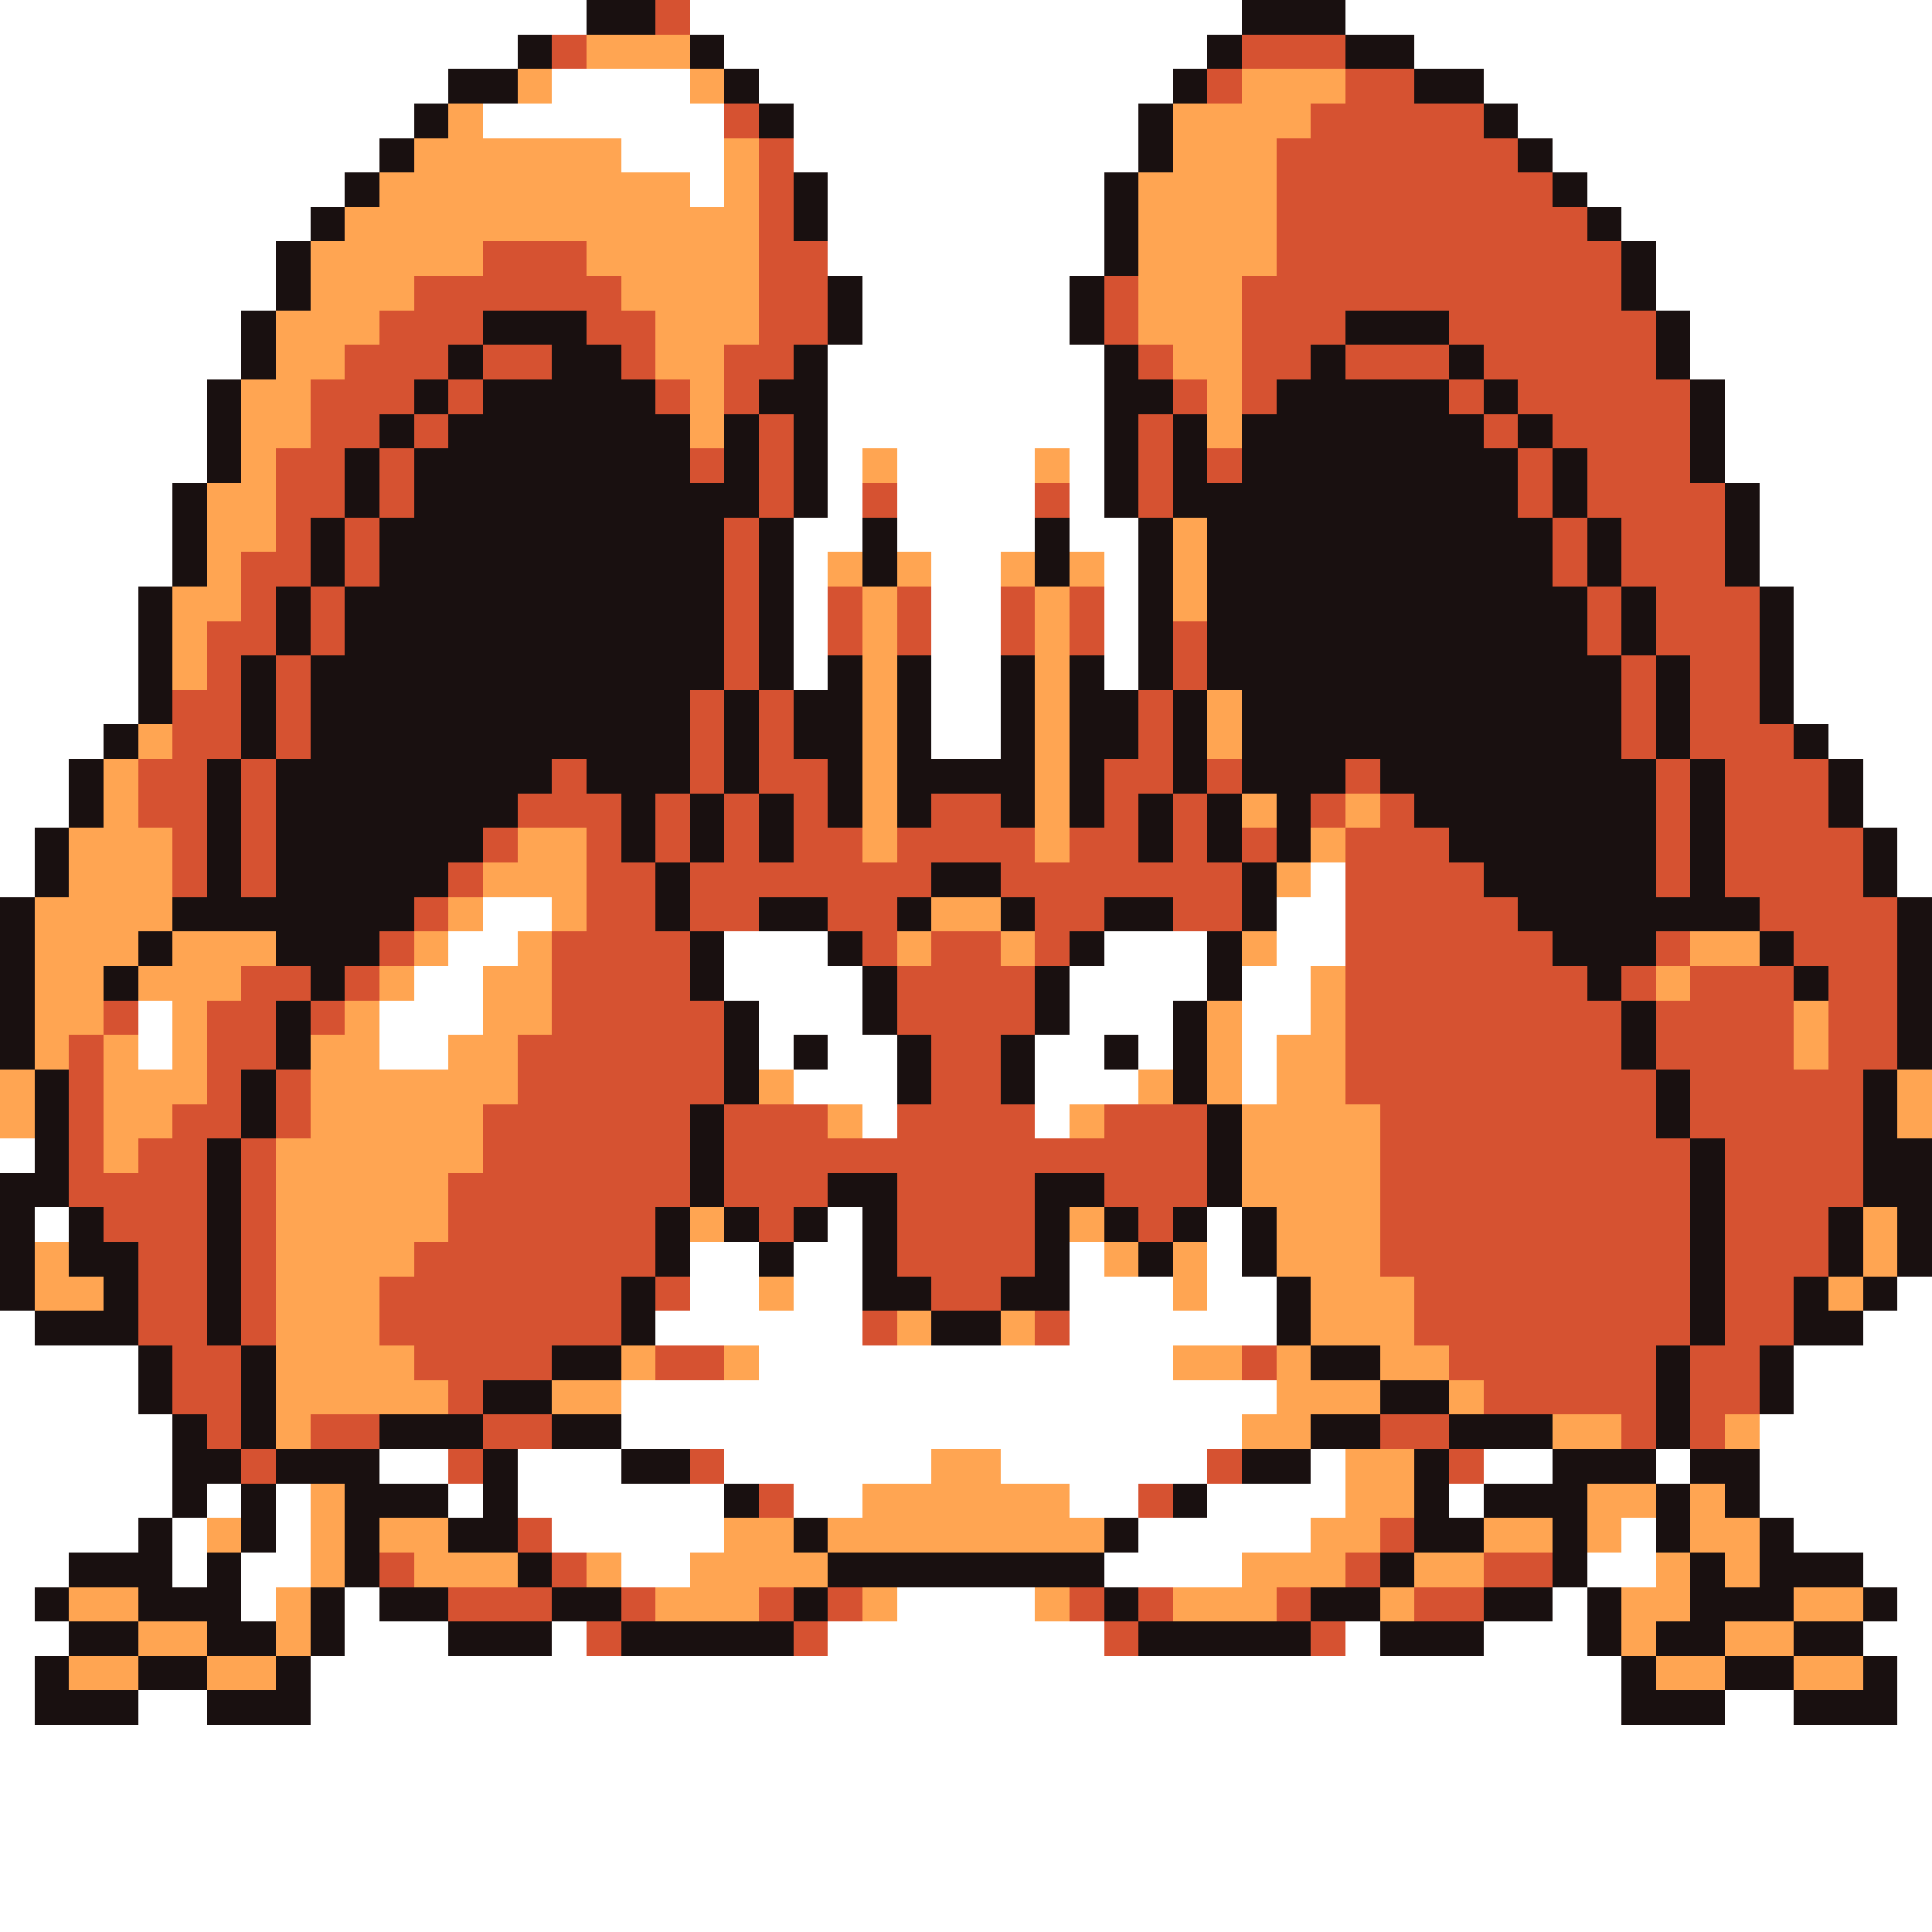 <svg xmlns="http://www.w3.org/2000/svg" viewBox="0 -0.5 56 56" shape-rendering="crispEdges">
<rect x="0" y="-0.5" width="56" height="56" fill="#333333" stroke="none"/>
<path stroke="#ffffff" d="M0 0h17M20 0h16M39 0h17M0 1h15M21 1h14M41 1h15M0 2h13M16 2h4M22 2h12M43 2h13M0 3h12M14 3h7M23 3h10M44 3h12M0 4h11M18 4h3M23 4h10M45 4h11M0 5h10M20 5h1M24 5h8M46 5h10M0 6h9M24 6h8M47 6h9M0 7h8M24 7h8M48 7h8M0 8h8M25 8h6M48 8h8M0 9h7M25 9h6M49 9h7M0 10h7M24 10h8M49 10h7M0 11h6M24 11h8M50 11h6M0 12h6M24 12h8M50 12h6M0 13h6M24 13h1M26 13h4M31 13h1M50 13h6M0 14h5M24 14h1M26 14h4M31 14h1M51 14h5M0 15h5M23 15h2M26 15h4M31 15h2M51 15h5M0 16h5M23 16h1M27 16h2M32 16h1M51 16h5M0 17h4M23 17h1M27 17h2M32 17h1M52 17h4M0 18h4M23 18h1M27 18h2M32 18h1M52 18h4M0 19h4M23 19h1M27 19h2M32 19h1M52 19h4M0 20h4M27 20h2M52 20h4M0 21h3M27 21h2M53 21h3M0 22h2M54 22h2M0 23h2M54 23h2M0 24h1M55 24h1M0 25h1M38 25h1M55 25h1M14 26h2M37 26h2M13 27h2M21 27h3M32 27h3M37 27h2M12 28h2M21 28h4M31 28h4M36 28h2M4 29h1M11 29h3M22 29h3M31 29h3M36 29h2M4 30h1M11 30h2M22 30h1M24 30h2M30 30h2M33 30h1M36 30h1M23 31h3M30 31h3M36 31h1M25 32h1M30 32h1M0 33h1M1 35h1M24 35h1M35 35h1M20 36h2M23 36h2M31 36h1M35 36h1M20 37h2M23 37h2M31 37h3M35 37h2M55 37h1M0 38h1M19 38h6M31 38h6M54 38h2M0 39h4M22 39h12M52 39h4M0 40h4M18 40h19M52 40h4M0 41h5M18 41h18M51 41h5M0 42h5M11 42h2M15 42h3M21 42h6M29 42h6M38 42h1M43 42h2M48 42h1M51 42h5M0 43h5M6 43h1M8 43h1M13 43h1M15 43h6M23 43h2M31 43h2M35 43h4M42 43h1M51 43h5M0 44h4M5 44h1M8 44h1M16 44h5M33 44h5M47 44h1M52 44h4M0 45h2M5 45h1M7 45h2M18 45h2M32 45h4M46 45h2M54 45h2M0 46h1M7 46h1M10 46h1M26 46h4M45 46h1M55 46h1M0 47h2M10 47h3M16 47h1M24 47h8M39 47h1M43 47h3M54 47h2M0 48h1M9 48h38M55 48h1M0 49h1M4 49h2M9 49h38M50 49h2M55 49h1M0 50h56M0 51h56M0 52h56M0 53h56M0 54h56M0 55h56" />
<path stroke="#191010" d="M17 0h2M36 0h3M15 1h1M20 1h1M35 1h1M39 1h2M13 2h2M21 2h1M34 2h1M41 2h2M12 3h1M22 3h1M33 3h1M43 3h1M11 4h1M33 4h1M44 4h1M10 5h1M23 5h1M32 5h1M45 5h1M9 6h1M23 6h1M32 6h1M46 6h1M8 7h1M32 7h1M47 7h1M8 8h1M24 8h1M31 8h1M47 8h1M7 9h1M14 9h3M24 9h1M31 9h1M39 9h3M48 9h1M7 10h1M13 10h1M16 10h2M23 10h1M32 10h1M38 10h1M42 10h1M48 10h1M6 11h1M12 11h1M14 11h5M22 11h2M32 11h2M37 11h5M43 11h1M49 11h1M6 12h1M11 12h1M13 12h7M21 12h1M23 12h1M32 12h1M34 12h1M36 12h7M44 12h1M49 12h1M6 13h1M10 13h1M12 13h8M21 13h1M23 13h1M32 13h1M34 13h1M36 13h8M45 13h1M49 13h1M5 14h1M10 14h1M12 14h10M23 14h1M32 14h1M34 14h10M45 14h1M50 14h1M5 15h1M9 15h1M11 15h10M22 15h1M25 15h1M30 15h1M33 15h1M35 15h10M46 15h1M50 15h1M5 16h1M9 16h1M11 16h10M22 16h1M25 16h1M30 16h1M33 16h1M35 16h10M46 16h1M50 16h1M4 17h1M8 17h1M10 17h11M22 17h1M33 17h1M35 17h11M47 17h1M51 17h1M4 18h1M8 18h1M10 18h11M22 18h1M33 18h1M35 18h11M47 18h1M51 18h1M4 19h1M7 19h1M9 19h12M22 19h1M24 19h1M26 19h1M29 19h1M31 19h1M33 19h1M35 19h12M48 19h1M51 19h1M4 20h1M7 20h1M9 20h11M21 20h1M23 20h2M26 20h1M29 20h1M31 20h2M34 20h1M36 20h11M48 20h1M51 20h1M3 21h1M7 21h1M9 21h11M21 21h1M23 21h2M26 21h1M29 21h1M31 21h2M34 21h1M36 21h11M48 21h1M52 21h1M2 22h1M6 22h1M8 22h8M17 22h3M21 22h1M24 22h1M26 22h4M31 22h1M34 22h1M36 22h3M40 22h8M49 22h1M53 22h1M2 23h1M6 23h1M8 23h7M18 23h1M20 23h1M22 23h1M24 23h1M26 23h1M29 23h1M31 23h1M33 23h1M35 23h1M37 23h1M41 23h7M49 23h1M53 23h1M1 24h1M6 24h1M8 24h6M18 24h1M20 24h1M22 24h1M33 24h1M35 24h1M37 24h1M42 24h6M49 24h1M54 24h1M1 25h1M6 25h1M8 25h5M19 25h1M27 25h2M36 25h1M43 25h5M49 25h1M54 25h1M0 26h1M5 26h7M19 26h1M22 26h2M26 26h1M29 26h1M32 26h2M36 26h1M44 26h7M55 26h1M0 27h1M4 27h1M8 27h3M20 27h1M24 27h1M31 27h1M35 27h1M45 27h3M51 27h1M55 27h1M0 28h1M3 28h1M9 28h1M20 28h1M25 28h1M30 28h1M35 28h1M46 28h1M52 28h1M55 28h1M0 29h1M8 29h1M21 29h1M25 29h1M30 29h1M34 29h1M47 29h1M55 29h1M0 30h1M8 30h1M21 30h1M23 30h1M26 30h1M29 30h1M32 30h1M34 30h1M47 30h1M55 30h1M1 31h1M7 31h1M21 31h1M26 31h1M29 31h1M34 31h1M48 31h1M54 31h1M1 32h1M7 32h1M20 32h1M35 32h1M48 32h1M54 32h1M1 33h1M6 33h1M20 33h1M35 33h1M49 33h1M54 33h2M0 34h2M6 34h1M20 34h1M24 34h2M30 34h2M35 34h1M49 34h1M54 34h2M0 35h1M2 35h1M6 35h1M19 35h1M21 35h1M23 35h1M25 35h1M30 35h1M32 35h1M34 35h1M36 35h1M49 35h1M53 35h1M55 35h1M0 36h1M2 36h2M6 36h1M19 36h1M22 36h1M25 36h1M30 36h1M33 36h1M36 36h1M49 36h1M53 36h1M55 36h1M0 37h1M3 37h1M6 37h1M18 37h1M25 37h2M29 37h2M37 37h1M49 37h1M52 37h1M54 37h1M1 38h3M6 38h1M18 38h1M27 38h2M37 38h1M49 38h1M52 38h2M4 39h1M7 39h1M16 39h2M38 39h2M48 39h1M51 39h1M4 40h1M7 40h1M14 40h2M40 40h2M48 40h1M51 40h1M5 41h1M7 41h1M11 41h3M16 41h2M38 41h2M42 41h3M48 41h1M5 42h2M8 42h3M14 42h1M18 42h2M36 42h2M41 42h1M45 42h3M49 42h2M5 43h1M7 43h1M10 43h3M14 43h1M21 43h1M34 43h1M41 43h1M43 43h3M48 43h1M50 43h1M4 44h1M7 44h1M10 44h1M13 44h2M23 44h1M32 44h1M41 44h2M45 44h1M48 44h1M51 44h1M2 45h3M6 45h1M10 45h1M15 45h1M24 45h8M40 45h1M45 45h1M49 45h1M51 45h3M1 46h1M4 46h3M9 46h1M11 46h2M16 46h2M23 46h1M32 46h1M38 46h2M43 46h2M46 46h1M49 46h3M54 46h1M2 47h2M6 47h2M9 47h1M13 47h3M18 47h5M33 47h5M40 47h3M46 47h1M48 47h2M52 47h2M1 48h1M4 48h2M8 48h1M47 48h1M50 48h2M54 48h1M1 49h3M6 49h3M47 49h3M52 49h3" />
<path stroke="#d65231" d="M19 0h1M16 1h1M36 1h3M35 2h1M39 2h2M21 3h1M38 3h5M22 4h1M37 4h7M22 5h1M37 5h8M22 6h1M37 6h9M14 7h3M22 7h2M37 7h10M12 8h6M22 8h2M32 8h1M36 8h11M11 9h3M17 9h2M22 9h2M32 9h1M36 9h3M42 9h6M10 10h3M14 10h2M18 10h1M21 10h2M33 10h1M36 10h2M39 10h3M43 10h5M9 11h3M13 11h1M19 11h1M21 11h1M34 11h1M36 11h1M42 11h1M44 11h5M9 12h2M12 12h1M22 12h1M33 12h1M43 12h1M45 12h4M8 13h2M11 13h1M20 13h1M22 13h1M33 13h1M35 13h1M44 13h1M46 13h3M8 14h2M11 14h1M22 14h1M25 14h1M30 14h1M33 14h1M44 14h1M46 14h4M8 15h1M10 15h1M21 15h1M45 15h1M47 15h3M7 16h2M10 16h1M21 16h1M45 16h1M47 16h3M7 17h1M9 17h1M21 17h1M24 17h1M26 17h1M29 17h1M31 17h1M46 17h1M48 17h3M6 18h2M9 18h1M21 18h1M24 18h1M26 18h1M29 18h1M31 18h1M34 18h1M46 18h1M48 18h3M6 19h1M8 19h1M21 19h1M34 19h1M47 19h1M49 19h2M5 20h2M8 20h1M20 20h1M22 20h1M33 20h1M47 20h1M49 20h2M5 21h2M8 21h1M20 21h1M22 21h1M33 21h1M47 21h1M49 21h3M4 22h2M7 22h1M16 22h1M20 22h1M22 22h2M32 22h2M35 22h1M39 22h1M48 22h1M50 22h3M4 23h2M7 23h1M15 23h3M19 23h1M21 23h1M23 23h1M27 23h2M32 23h1M34 23h1M38 23h1M40 23h1M48 23h1M50 23h3M5 24h1M7 24h1M14 24h1M17 24h1M19 24h1M21 24h1M23 24h2M26 24h4M31 24h2M34 24h1M36 24h1M39 24h3M48 24h1M50 24h4M5 25h1M7 25h1M13 25h1M17 25h2M20 25h7M29 25h7M39 25h4M48 25h1M50 25h4M12 26h1M17 26h2M20 26h2M24 26h2M30 26h2M34 26h2M39 26h5M51 26h4M11 27h1M16 27h4M25 27h1M27 27h2M30 27h1M39 27h6M48 27h1M52 27h3M7 28h2M10 28h1M16 28h4M26 28h4M39 28h7M47 28h1M49 28h3M53 28h2M3 29h1M6 29h2M9 29h1M16 29h5M26 29h4M39 29h8M48 29h4M53 29h2M2 30h1M6 30h2M15 30h6M27 30h2M39 30h8M48 30h4M53 30h2M2 31h1M6 31h1M8 31h1M15 31h6M27 31h2M39 31h9M49 31h5M2 32h1M5 32h2M8 32h1M14 32h6M21 32h3M26 32h4M32 32h3M40 32h8M49 32h5M2 33h1M4 33h2M7 33h1M14 33h6M21 33h14M40 33h9M50 33h4M2 34h4M7 34h1M13 34h7M21 34h3M26 34h4M32 34h3M40 34h9M50 34h4M3 35h3M7 35h1M13 35h6M22 35h1M26 35h4M33 35h1M40 35h9M50 35h3M4 36h2M7 36h1M12 36h7M26 36h4M40 36h9M50 36h3M4 37h2M7 37h1M11 37h7M19 37h1M27 37h2M41 37h8M50 37h2M4 38h2M7 38h1M11 38h7M25 38h1M30 38h1M41 38h8M50 38h2M5 39h2M12 39h4M19 39h2M36 39h1M42 39h6M49 39h2M5 40h2M13 40h1M43 40h5M49 40h2M6 41h1M9 41h2M14 41h2M40 41h2M47 41h1M49 41h1M7 42h1M13 42h1M20 42h1M35 42h1M42 42h1M22 43h1M33 43h1M15 44h1M40 44h1M11 45h1M16 45h1M39 45h1M43 45h2M13 46h3M18 46h1M22 46h1M24 46h1M31 46h1M33 46h1M37 46h1M41 46h2M17 47h1M23 47h1M32 47h1M38 47h1" />
<path stroke="#ffa552" d="M17 1h3M15 2h1M20 2h1M36 2h3M13 3h1M34 3h4M12 4h6M21 4h1M34 4h3M11 5h9M21 5h1M33 5h4M10 6h12M33 6h4M9 7h5M17 7h5M33 7h4M9 8h3M18 8h4M33 8h3M8 9h3M19 9h3M33 9h3M8 10h2M19 10h2M34 10h2M7 11h2M20 11h1M35 11h1M7 12h2M20 12h1M35 12h1M7 13h1M25 13h1M30 13h1M6 14h2M6 15h2M34 15h1M6 16h1M24 16h1M26 16h1M29 16h1M31 16h1M34 16h1M5 17h2M25 17h1M30 17h1M34 17h1M5 18h1M25 18h1M30 18h1M5 19h1M25 19h1M30 19h1M25 20h1M30 20h1M35 20h1M4 21h1M25 21h1M30 21h1M35 21h1M3 22h1M25 22h1M30 22h1M3 23h1M25 23h1M30 23h1M36 23h1M39 23h1M2 24h3M15 24h2M25 24h1M30 24h1M38 24h1M2 25h3M14 25h3M37 25h1M1 26h4M13 26h1M16 26h1M27 26h2M1 27h3M5 27h3M12 27h1M15 27h1M26 27h1M29 27h1M36 27h1M49 27h2M1 28h2M4 28h3M11 28h1M14 28h2M38 28h1M48 28h1M1 29h2M5 29h1M10 29h1M14 29h2M35 29h1M38 29h1M52 29h1M1 30h1M3 30h1M5 30h1M9 30h2M13 30h2M35 30h1M37 30h2M52 30h1M0 31h1M3 31h3M9 31h6M22 31h1M33 31h1M35 31h1M37 31h2M55 31h1M0 32h1M3 32h2M9 32h5M24 32h1M31 32h1M36 32h4M55 32h1M3 33h1M8 33h6M36 33h4M8 34h5M36 34h4M8 35h5M20 35h1M31 35h1M37 35h3M54 35h1M1 36h1M8 36h4M32 36h1M34 36h1M37 36h3M54 36h1M1 37h2M8 37h3M22 37h1M34 37h1M38 37h3M53 37h1M8 38h3M26 38h1M29 38h1M38 38h3M8 39h4M18 39h1M21 39h1M34 39h2M37 39h1M40 39h2M8 40h5M16 40h2M37 40h3M42 40h1M8 41h1M36 41h2M45 41h2M50 41h1M27 42h2M39 42h2M9 43h1M25 43h6M39 43h2M46 43h2M49 43h1M6 44h1M9 44h1M11 44h2M21 44h2M24 44h8M38 44h2M43 44h2M46 44h1M49 44h2M9 45h1M12 45h3M17 45h1M20 45h4M36 45h3M41 45h2M48 45h1M50 45h1M2 46h2M8 46h1M19 46h3M25 46h1M30 46h1M34 46h3M40 46h1M47 46h2M52 46h2M4 47h2M8 47h1M47 47h1M50 47h2M2 48h2M6 48h2M48 48h2M52 48h2" />
</svg>
